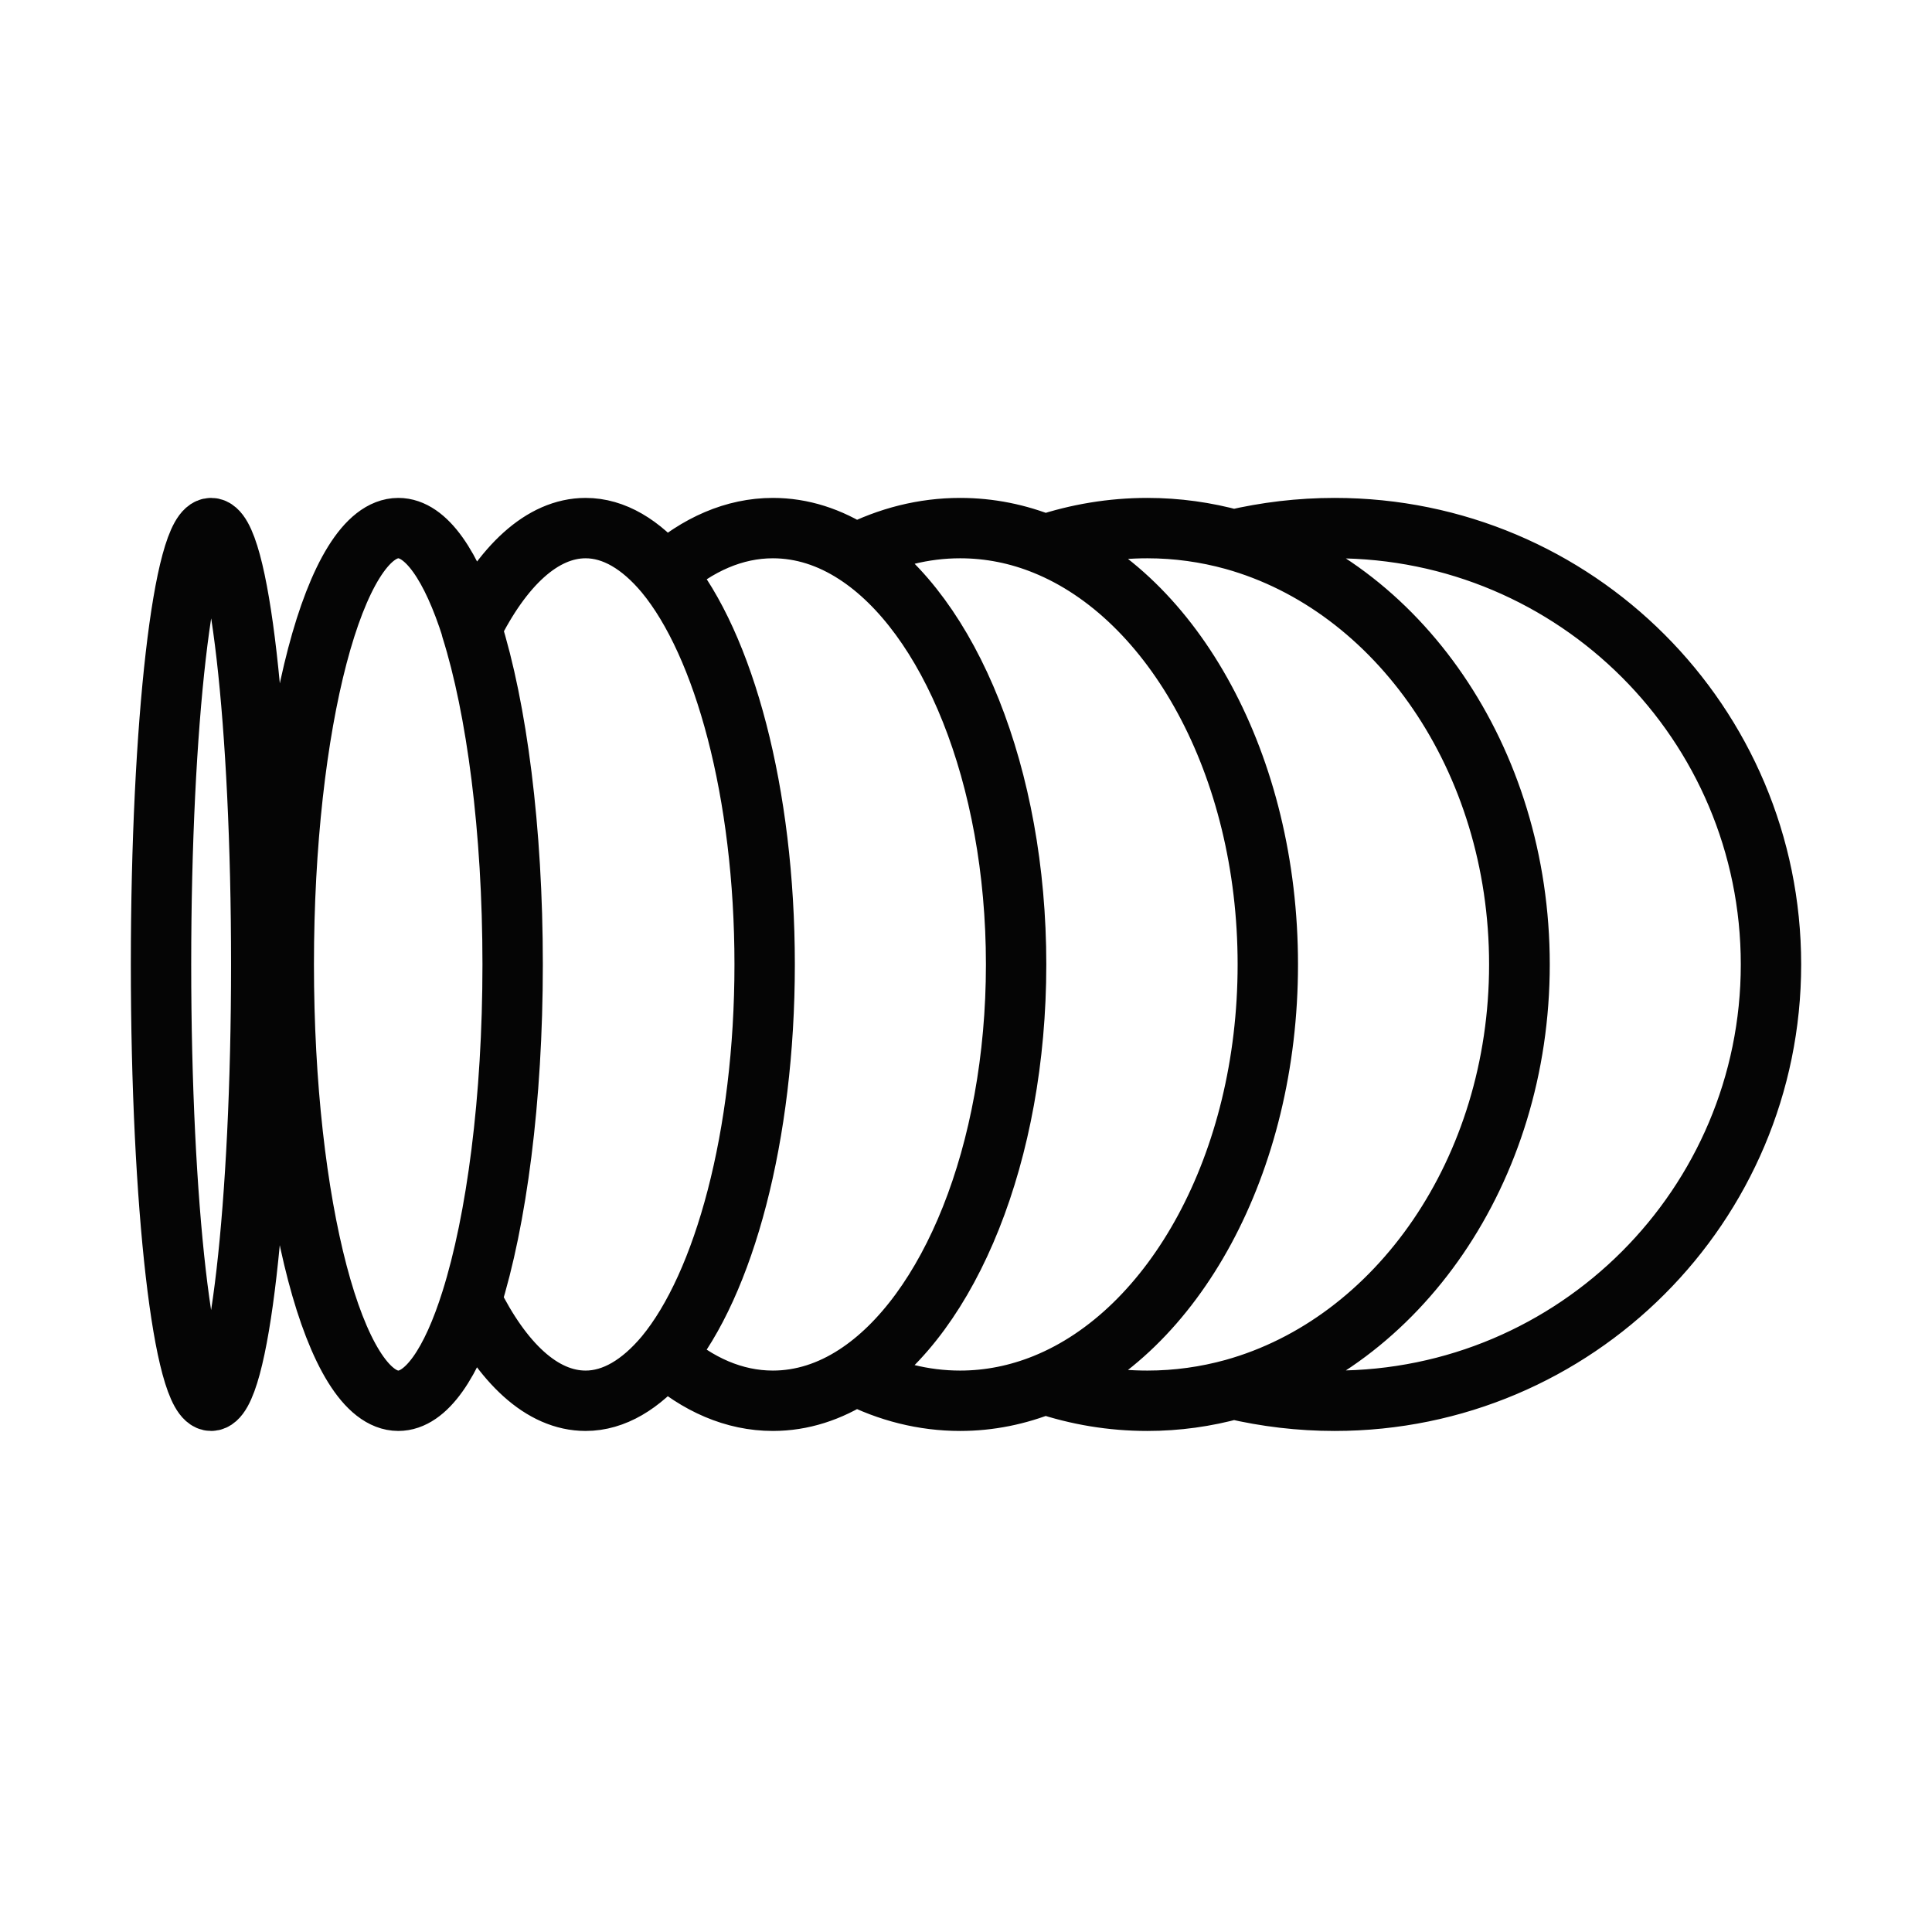 <svg width="32" height="32" viewBox="0 0 32 32" fill="none" xmlns="http://www.w3.org/2000/svg">
<path d="M14.17 9.174C14.714 8.897 15.296 8.747 15.903 8.747C16.393 8.747 16.864 8.844 17.305 9.023C19.441 9.887 20.999 12.673 20.999 15.974C20.999 19.274 19.441 22.061 17.305 22.924C16.859 23.104 16.388 23.201 15.903 23.201C15.296 23.201 14.709 23.051 14.17 22.774M14.17 9.174C15.723 10.178 16.83 12.843 16.83 15.974C16.83 19.105 15.723 21.769 14.17 22.774M14.17 9.174C13.743 8.897 13.282 8.747 12.801 8.747C12.161 8.747 11.554 9.018 11.015 9.494M14.17 22.774C13.743 23.051 13.282 23.201 12.801 23.201C12.161 23.201 11.554 22.934 11.015 22.454M11.015 9.494C11.991 10.674 12.665 13.134 12.665 15.974M11.015 9.494C11.995 10.678 12.665 13.134 12.665 15.974M11.015 9.494C10.617 9.018 10.17 8.747 9.7 8.747C8.981 8.747 8.321 9.373 7.807 10.411C8.224 11.736 8.491 13.736 8.491 15.974M12.665 15.974C12.665 18.813 11.995 21.269 11.015 22.454M12.665 15.974C12.665 18.813 11.991 21.274 11.015 22.454M11.015 22.454C10.617 22.929 10.17 23.201 9.7 23.201C8.976 23.201 8.321 22.575 7.807 21.536M8.491 15.974C8.491 18.212 8.224 20.211 7.807 21.536M8.491 15.974C8.491 13.736 8.229 11.736 7.811 10.411C7.481 9.373 7.059 8.747 6.598 8.747C5.55 8.747 4.7 11.984 4.7 15.974C4.7 19.964 5.55 23.201 6.598 23.201C7.059 23.201 7.481 22.575 7.807 21.536M22.106 8.747C21.528 8.747 20.97 8.815 20.431 8.941C23.145 9.698 25.164 12.557 25.164 15.974C25.164 19.391 23.149 22.25 20.431 23.007C20.97 23.133 21.528 23.201 22.106 23.201C26.096 23.201 29.333 19.964 29.333 15.974C29.333 11.984 26.101 8.747 22.106 8.747ZM25.169 15.974C25.169 12.557 23.15 9.698 20.431 8.941C19.975 8.815 19.495 8.747 19.004 8.747C18.417 8.747 17.844 8.844 17.306 9.023C19.436 9.887 20.999 12.673 20.999 15.974C20.999 19.274 19.441 22.061 17.306 22.924C17.844 23.104 18.412 23.201 19.004 23.201C19.495 23.201 19.975 23.133 20.431 23.007C23.15 22.25 25.169 19.391 25.169 15.974ZM3.497 8.747C3.04 8.747 2.667 11.984 2.667 15.974C2.667 19.964 3.04 23.201 3.497 23.201C3.953 23.201 4.327 19.964 4.327 15.974C4.327 11.984 3.958 8.747 3.497 8.747Z" stroke="#050505" stroke-linecap="round" stroke-linejoin="round"/>
</svg>
